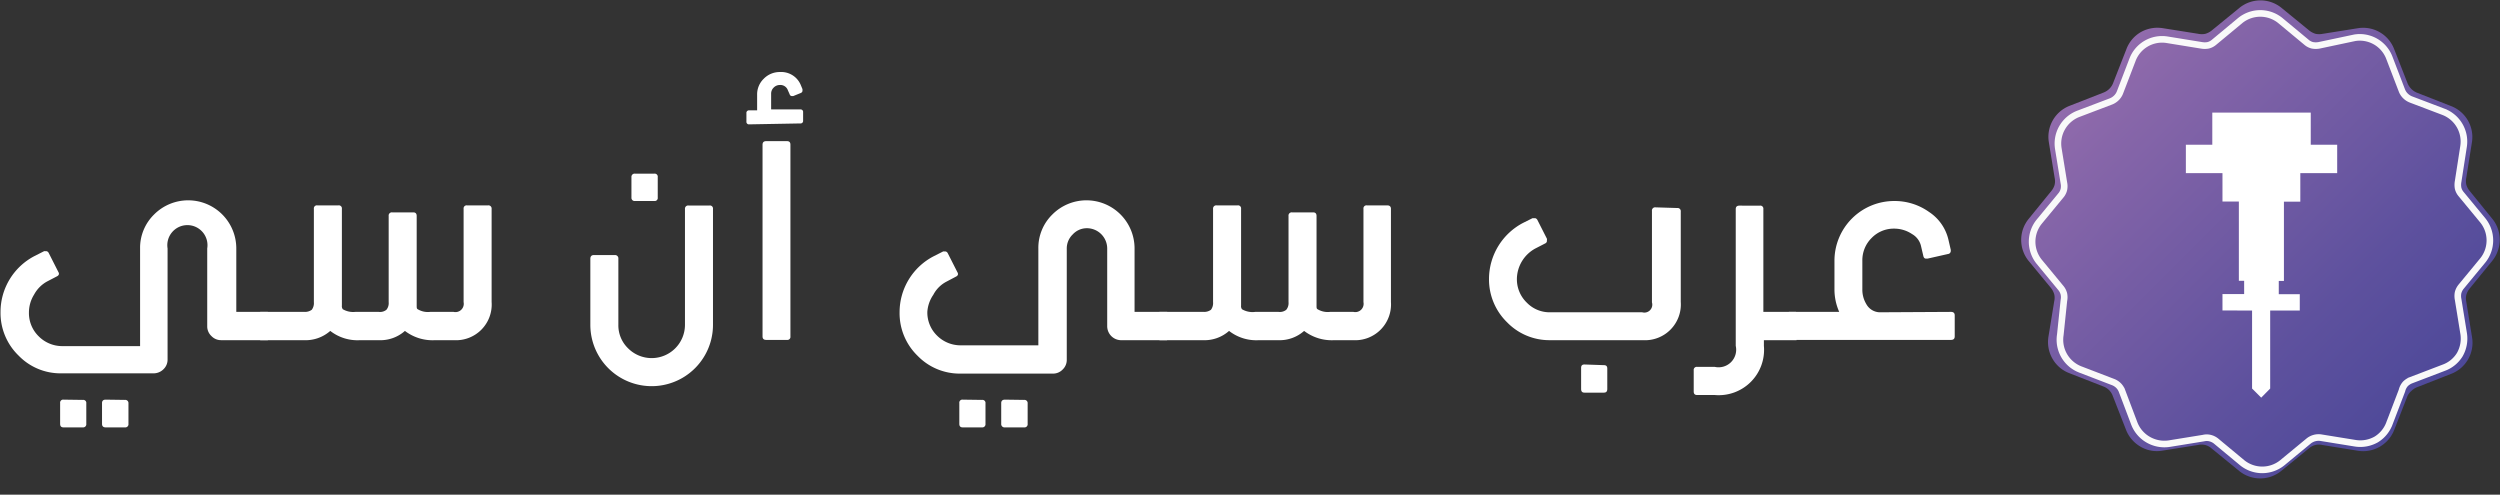<svg id="Layer_1" data-name="Layer 1" xmlns="http://www.w3.org/2000/svg" xmlns:xlink="http://www.w3.org/1999/xlink" viewBox="0 0 189.17 37.43"><rect x="0" y="0" width="189.17" height="37.43" fill="#333333" stroke="none"/><defs><style>.cls-1{fill:#fff;}.cls-2{fill:url(#Degradado_sin_nombre_7);}.cls-3,.cls-4{fill:none;}.cls-3{stroke:#f9f9f9;stroke-miterlimit:10;stroke-width:0.5px;}</style><linearGradient id="Degradado_sin_nombre_7" x1="164.45" y1="40.06" x2="189.32" y2="15.19" gradientTransform="matrix(1, 0, 0, -1, 0, 52)" gradientUnits="userSpaceOnUse"><stop offset="0" stop-color="#916bac"/><stop offset="0.12" stop-color="#8766a9"/><stop offset="0.7" stop-color="#5e519e"/><stop offset="1" stop-color="#4e4999"/></linearGradient></defs><path class="cls-1" d="M26.1,32H22.57a1,1,0,0,1-.74-.31,1,1,0,0,1-.32-.75V25.06a1.52,1.52,0,1,0-3,0v8.39a1,1,0,0,1-.31.75,1.06,1.06,0,0,1-.75.31h-7a4.41,4.41,0,0,1-3.22-1.35,4.49,4.49,0,0,1-1.36-3.3,4.77,4.77,0,0,1,2.58-4.23l.71-.36a.28.28,0,0,1,.12,0l.09,0a.26.26,0,0,1,.15.14l.72,1.42a.3.3,0,0,1,.05.14c0,.09-.06.16-.17.21l-.71.37a2.46,2.46,0,0,0-1,1,2.56,2.56,0,0,0-.39,1.37,2.45,2.45,0,0,0,.74,1.79,2.51,2.51,0,0,0,1.79.74h5.88V25.06a3.53,3.53,0,0,1,1.07-2.58,3.64,3.64,0,0,1,6.21,2.58v4.8H26.1Zm-14,4.52a.23.23,0,0,1,.26.26v1.55a.24.24,0,0,1-.26.27H10.64c-.18,0-.26-.09-.26-.27V36.76a.23.23,0,0,1,.26-.26Zm3.18,0a.24.24,0,0,1,.27.26v1.55a.24.24,0,0,1-.27.27H13.83c-.19,0-.28-.09-.28-.27V36.76c0-.17.09-.26.28-.26Z" transform="translate(-5.83 -6.26)"/><path class="cls-1" d="M42.76,21.8a.24.24,0,0,1,.27.26v7.05A2.7,2.7,0,0,1,40.17,32H38.76a3.43,3.43,0,0,1-2.29-.7,2.8,2.8,0,0,1-2,.7H33.09a3.35,3.35,0,0,1-2.27-.7,2.82,2.82,0,0,1-2,.7H25.52V29.86h3.35a.86.86,0,0,0,.55-.16.84.84,0,0,0,.16-.58V22.06a.23.23,0,0,1,.26-.26h1.6a.23.23,0,0,1,.26.26v7.32a.39.39,0,0,0,.07.28,1.57,1.57,0,0,0,.95.2h1.77a.77.77,0,0,0,.58-.16.8.8,0,0,0,.17-.58V22.6a.24.24,0,0,1,.27-.27h1.6c.16,0,.25.09.25.27v6.78c0,.15,0,.24.08.28a1.49,1.49,0,0,0,.94.2h1.77a.63.63,0,0,0,.76-.74V22.06a.23.23,0,0,1,.26-.26Z" transform="translate(-5.83 -6.26)"/><path class="cls-1" d="M59.52,21.81a.23.23,0,0,1,.26.26v8.77a4.64,4.64,0,1,1-9.28,0v-5c0-.18.09-.28.26-.28h1.59a.25.25,0,0,1,.27.28v5a2.42,2.42,0,0,0,.74,1.78,2.52,2.52,0,0,0,4.3-1.78V22.07a.24.24,0,0,1,.27-.26Zm-5.64-.34a.24.24,0,0,1-.27-.26V19.66a.24.24,0,0,1,.27-.26h1.46a.23.23,0,0,1,.26.26v1.55a.23.23,0,0,1-.26.26Z" transform="translate(-5.83 -6.26)"/><path class="cls-1" d="M62.52,15.67a.19.19,0,0,1-.21-.21v-.64a.19.19,0,0,1,.21-.21h.6V13.43a1.64,1.64,0,0,1,.5-1.21,1.68,1.68,0,0,1,1.23-.51,1.6,1.6,0,0,1,1.58,1l.12.29a.31.31,0,0,1,0,.08.24.24,0,0,1,0,.08.21.21,0,0,1-.11.13l-.59.24-.1,0a.18.18,0,0,1-.17-.14l-.13-.29a.6.6,0,0,0-.6-.41.66.66,0,0,0-.48.2.64.64,0,0,0-.19.47v1.18h2.21a.19.19,0,0,1,.21.21v.64a.19.19,0,0,1-.21.21Zm2.86,1.27c.18,0,.26.09.26.27V31.72a.23.23,0,0,1-.26.26H63.81c-.19,0-.28-.09-.28-.26V17.21c0-.18.09-.27.28-.27Z" transform="translate(-5.83 -6.26)"/><path class="cls-1" d="M94.14,32H90.61a1.06,1.06,0,0,1-1-1.06V25.06A1.54,1.54,0,0,0,88,23.53,1.45,1.45,0,0,0,87,24a1.47,1.47,0,0,0-.45,1.08v8.39a1,1,0,0,1-.31.75,1,1,0,0,1-.75.31h-7a4.43,4.43,0,0,1-3.23-1.35,4.49,4.49,0,0,1-1.36-3.3,4.77,4.77,0,0,1,2.58-4.23l.71-.36a.28.28,0,0,1,.12,0l.09,0a.26.26,0,0,1,.15.14l.72,1.42a.3.3,0,0,1,.05.14c0,.09-.06.16-.17.21l-.7.37a2.35,2.35,0,0,0-1,1A2.56,2.56,0,0,0,76,29.86a2.44,2.44,0,0,0,.73,1.79,2.51,2.51,0,0,0,1.79.74h5.88V25.06a3.53,3.53,0,0,1,1.07-2.58,3.64,3.64,0,0,1,6.21,2.58v4.8h2.47Zm-14,4.52a.23.23,0,0,1,.26.26v1.55a.24.24,0,0,1-.26.27H78.68c-.18,0-.26-.09-.26-.27V36.76a.23.23,0,0,1,.26-.26Zm3.18,0a.24.24,0,0,1,.27.26v1.55a.24.24,0,0,1-.27.27H81.87a.25.25,0,0,1-.28-.27V36.76c0-.17.1-.26.28-.26Z" transform="translate(-5.83 -6.26)"/><path class="cls-1" d="M110.8,21.8c.18,0,.28.09.28.26v7.05A2.71,2.71,0,0,1,108.21,32H106.8a3.44,3.44,0,0,1-2.29-.7,2.8,2.8,0,0,1-2,.7h-1.41a3.35,3.35,0,0,1-2.27-.7,2.8,2.8,0,0,1-2,.7H93.56V29.86h3.35a.86.86,0,0,0,.55-.16.84.84,0,0,0,.16-.58V22.06a.24.24,0,0,1,.27-.26h1.59a.23.23,0,0,1,.26.26v7.32a.39.39,0,0,0,.07.28,1.57,1.57,0,0,0,1,.2h1.77a.77.77,0,0,0,.58-.16.8.8,0,0,0,.17-.58V22.6a.24.24,0,0,1,.27-.27h1.6c.16,0,.25.09.25.27v6.78c0,.15,0,.24.08.28a1.49,1.49,0,0,0,.94.2h1.77a.63.63,0,0,0,.76-.74V22.06a.23.23,0,0,1,.26-.26Z" transform="translate(-5.83 -6.26)"/><path class="cls-1" d="M132.74,22a.24.24,0,0,1,.27.27V29.1A2.71,2.71,0,0,1,130.14,32h-7a4.45,4.45,0,0,1-3.27-1.35,4.53,4.53,0,0,1-1.37-3.3,4.8,4.8,0,0,1,2.59-4.23l.7-.35.13,0H122a.26.26,0,0,1,.16.13l.72,1.42a.2.2,0,0,1,0,.11.34.34,0,0,1,0,.09.21.21,0,0,1-.13.16l-.7.36a2.66,2.66,0,0,0-1.44,2.33,2.45,2.45,0,0,0,.75,1.79,2.4,2.4,0,0,0,1.78.73h6.95a.6.6,0,0,0,.74-.75V22.22a.24.24,0,0,1,.27-.27Zm-5.55,11.89c.18,0,.26.08.26.26v1.54c0,.19-.08.28-.26.28h-1.47c-.17,0-.25-.09-.25-.28V34.1c0-.18.08-.26.25-.26Z" transform="translate(-5.83 -6.26)"/><path class="cls-1" d="M141.77,32H139.3v.43a3.43,3.43,0,0,1-3.72,3.72h-1.33c-.18,0-.26-.09-.26-.27v-1.6a.23.23,0,0,1,.26-.26h1.33a1.33,1.33,0,0,0,1.59-1.59V22.08c0-.17.09-.26.28-.26H139a.23.23,0,0,1,.26.26v7.78h2.47Z" transform="translate(-5.83 -6.26)"/><path class="cls-1" d="M153.46,29.86c.19,0,.28.09.28.27v1.58c0,.18-.09.27-.28.27H141.19V29.86H145a4.19,4.19,0,0,1-.36-1.73V26a4.52,4.52,0,0,1,4.52-4.53,4.48,4.48,0,0,1,2.64.83,3.45,3.45,0,0,1,1.46,2.08l.18.78a.25.25,0,0,1,0,.08.23.23,0,0,1-.21.24l-1.55.35-.11,0c-.11,0-.18-.07-.21-.22l-.18-.77a1.41,1.41,0,0,0-.67-.87,2.42,2.42,0,0,0-1.36-.41,2.33,2.33,0,0,0-1.7.71,2.36,2.36,0,0,0-.7,1.71v2.18a2.1,2.1,0,0,0,.3,1.11,1.19,1.19,0,0,0,1,.62Z" transform="translate(-5.83 -6.26)"/><path class="cls-2" d="M188,36.22l-1,2.56a2.52,2.52,0,0,1-2.74,1.59l-2.71-.44a1.15,1.15,0,0,0-.52,0,1.24,1.24,0,0,0-.47.24l-2.12,1.73a2.52,2.52,0,0,1-3.17,0l-2.12-1.73a1.11,1.11,0,0,0-.47-.24,1.18,1.18,0,0,0-.53,0l-2.7.43a2.44,2.44,0,0,1-1.65-.3,2.55,2.55,0,0,1-1.1-1.28l-1-2.56a1.2,1.2,0,0,0-.72-.72l-2.56-1a2.49,2.49,0,0,1-1.28-1.09,2.53,2.53,0,0,1-.31-1.66l.44-2.7a1.15,1.15,0,0,0,0-.52,1.4,1.4,0,0,0-.24-.47L159.33,26a2.52,2.52,0,0,1,0-3.17l1.73-2.13a1.26,1.26,0,0,0,.24-.46,1.19,1.19,0,0,0,0-.53l-.44-2.7a2.52,2.52,0,0,1,1.59-2.75l2.56-1a1.25,1.25,0,0,0,.44-.29,1.18,1.18,0,0,0,.28-.44l1-2.55a2.51,2.51,0,0,1,1.09-1.29,2.56,2.56,0,0,1,1.65-.3l2.71.43a1.3,1.3,0,0,0,.52,0,1.4,1.4,0,0,0,.47-.24l2.12-1.73a2.52,2.52,0,0,1,3.17,0l2.12,1.73a1.4,1.4,0,0,0,.47.24,1.35,1.35,0,0,0,.53,0l2.7-.43A2.51,2.51,0,0,1,187,10l1,2.55a1.31,1.31,0,0,0,.73.73l2.55,1A2.51,2.51,0,0,1,192.88,17l-.43,2.7a1.35,1.35,0,0,0,0,.53,1.26,1.26,0,0,0,.24.46l1.73,2.13a2.5,2.5,0,0,1,.56,1.58,2.55,2.55,0,0,1-.56,1.59l-1.73,2.12a1.4,1.4,0,0,0-.24.47,1.31,1.31,0,0,0,0,.52l.44,2.71a2.52,2.52,0,0,1-1.59,2.74l-2.55,1a1.18,1.18,0,0,0-.44.28A1.25,1.25,0,0,0,188,36.22Z" transform="translate(-5.83 -6.26)"/><path class="cls-3" d="M187.58,35.82l-.94,2.46a2.41,2.41,0,0,1-1,1.23,2.44,2.44,0,0,1-1.59.29l-2.59-.42a1.2,1.2,0,0,0-.95.26l-2,1.65a2.41,2.41,0,0,1-3,0l-2-1.66a1.18,1.18,0,0,0-.45-.22,1.05,1.05,0,0,0-.5,0l-2.59.42a2.45,2.45,0,0,1-1.59-.3,2.41,2.41,0,0,1-1.05-1.22l-.93-2.46a1.17,1.17,0,0,0-.27-.42,1.21,1.21,0,0,0-.43-.27l-2.45-.94a2.41,2.41,0,0,1-1.52-2.63L162,29a1.22,1.22,0,0,0,0-.5,1.13,1.13,0,0,0-.23-.45l-1.65-2a2.41,2.41,0,0,1,0-3l1.65-2a1.07,1.07,0,0,0,.23-.45,1.2,1.2,0,0,0,0-.5l-.42-2.59a2.41,2.41,0,0,1,1.52-2.64l2.45-.93a1.23,1.23,0,0,0,.43-.28,1.17,1.17,0,0,0,.27-.42l.94-2.45a2.39,2.39,0,0,1,2.63-1.52l2.59.42a1.39,1.39,0,0,0,.5,0,1.07,1.07,0,0,0,.45-.23l2-1.66a2.41,2.41,0,0,1,3,0l2,1.66a1.07,1.07,0,0,0,.45.23,1.39,1.39,0,0,0,.5,0L184,9.12a2.39,2.39,0,0,1,2.63,1.52l.94,2.45a1.17,1.17,0,0,0,.27.42,1.23,1.23,0,0,0,.43.28l2.45.93a2.41,2.41,0,0,1,1.52,2.64L191.83,20a1.39,1.39,0,0,0,0,.5,1.07,1.07,0,0,0,.23.45l1.65,2a2.41,2.41,0,0,1,0,3l-1.65,2a1.2,1.2,0,0,0-.23.45,1.26,1.26,0,0,0,0,.51l.42,2.59a2.45,2.45,0,0,1-.29,1.59,2.37,2.37,0,0,1-1.23,1l-2.46.94a1.26,1.26,0,0,0-.42.27A1.17,1.17,0,0,0,187.58,35.82Z" transform="translate(-5.83 -6.26)"/><rect class="cls-4" x="152.94" y="1.2" width="36.23" height="36.23"/><path class="cls-1" d="M176.24,29.76v5.9l.69.69.68-.69h0v-5.9h2.24V28.52h-1.59v-1h.39v-6h1.24V19.36h2.79V17.21h-2V14.78h-7.45v2.43h-2v2.15H174v2.15h1.24v6h.4v1H174v1.24Z" transform="translate(-5.83 -6.26)"/></svg>